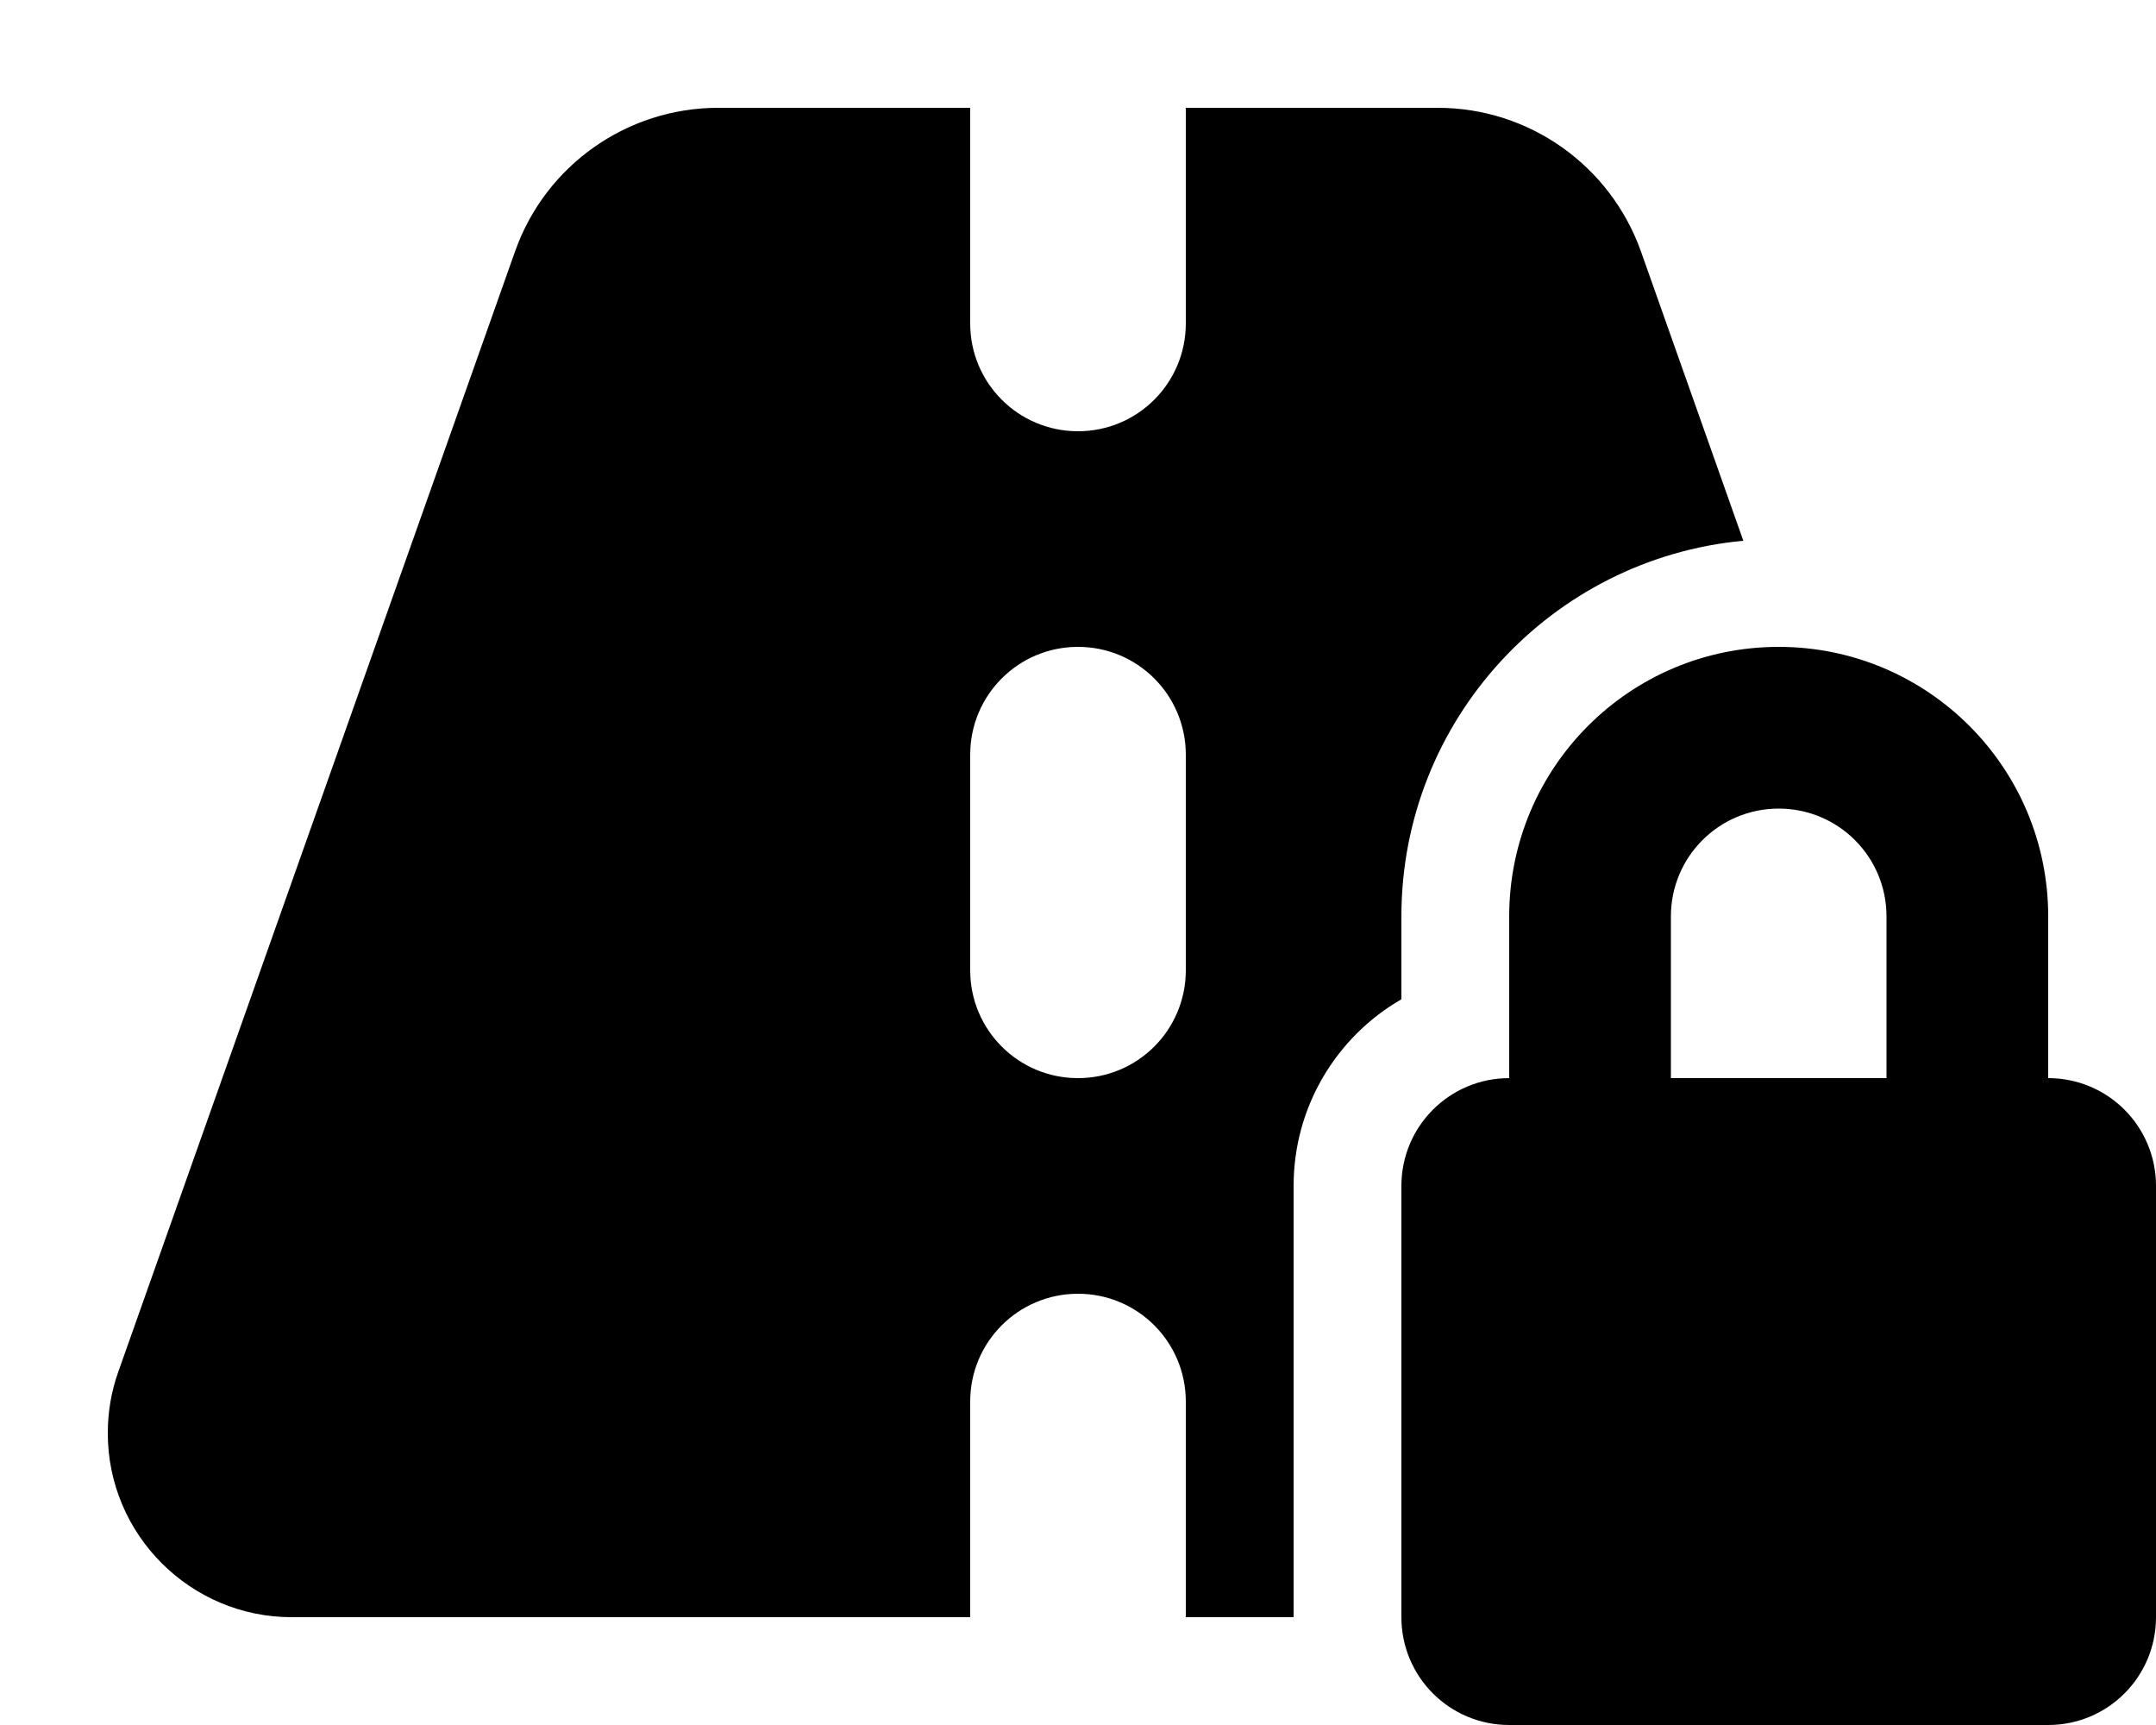 <svg width="640" height="512" viewBox="0 0 640 512" fill="none" xmlns="http://www.w3.org/2000/svg">
<path d="M288 32H213.2C186.1 32 161.9 49.1 152.9 74.6L35.1 407.2C33 413.1 32 419.2 32 425.4C32 455.5 56.5 480 86.6 480H288V416C288 398.3 302.3 384 320 384C337.7 384 352 398.3 352 416V480H384V352C384 328.3 396.9 307.6 416 296.6V272C416 213.7 460.6 165.8 517.5 160.5L487.1 74.6C478 49.1 453.9 32 426.8 32H352V96C352 113.7 337.7 128 320 128C302.3 128 288 113.7 288 96V32ZM352 224V288C352 305.7 337.7 320 320 320C302.3 320 288 305.7 288 288V224C288 206.3 302.3 192 320 192C337.7 192 352 206.3 352 224ZM528 240C545.7 240 560 254.3 560 272V320H496V272C496 254.3 510.3 240 528 240ZM448 272V320C430.3 320 416 334.3 416 352V480C416 497.7 430.3 512 448 512H608C625.7 512 640 497.7 640 480V352C640 334.3 625.7 320 608 320V272C608 227.8 572.2 192 528 192C483.8 192 448 227.8 448 272Z" fill="black"/>
</svg>
